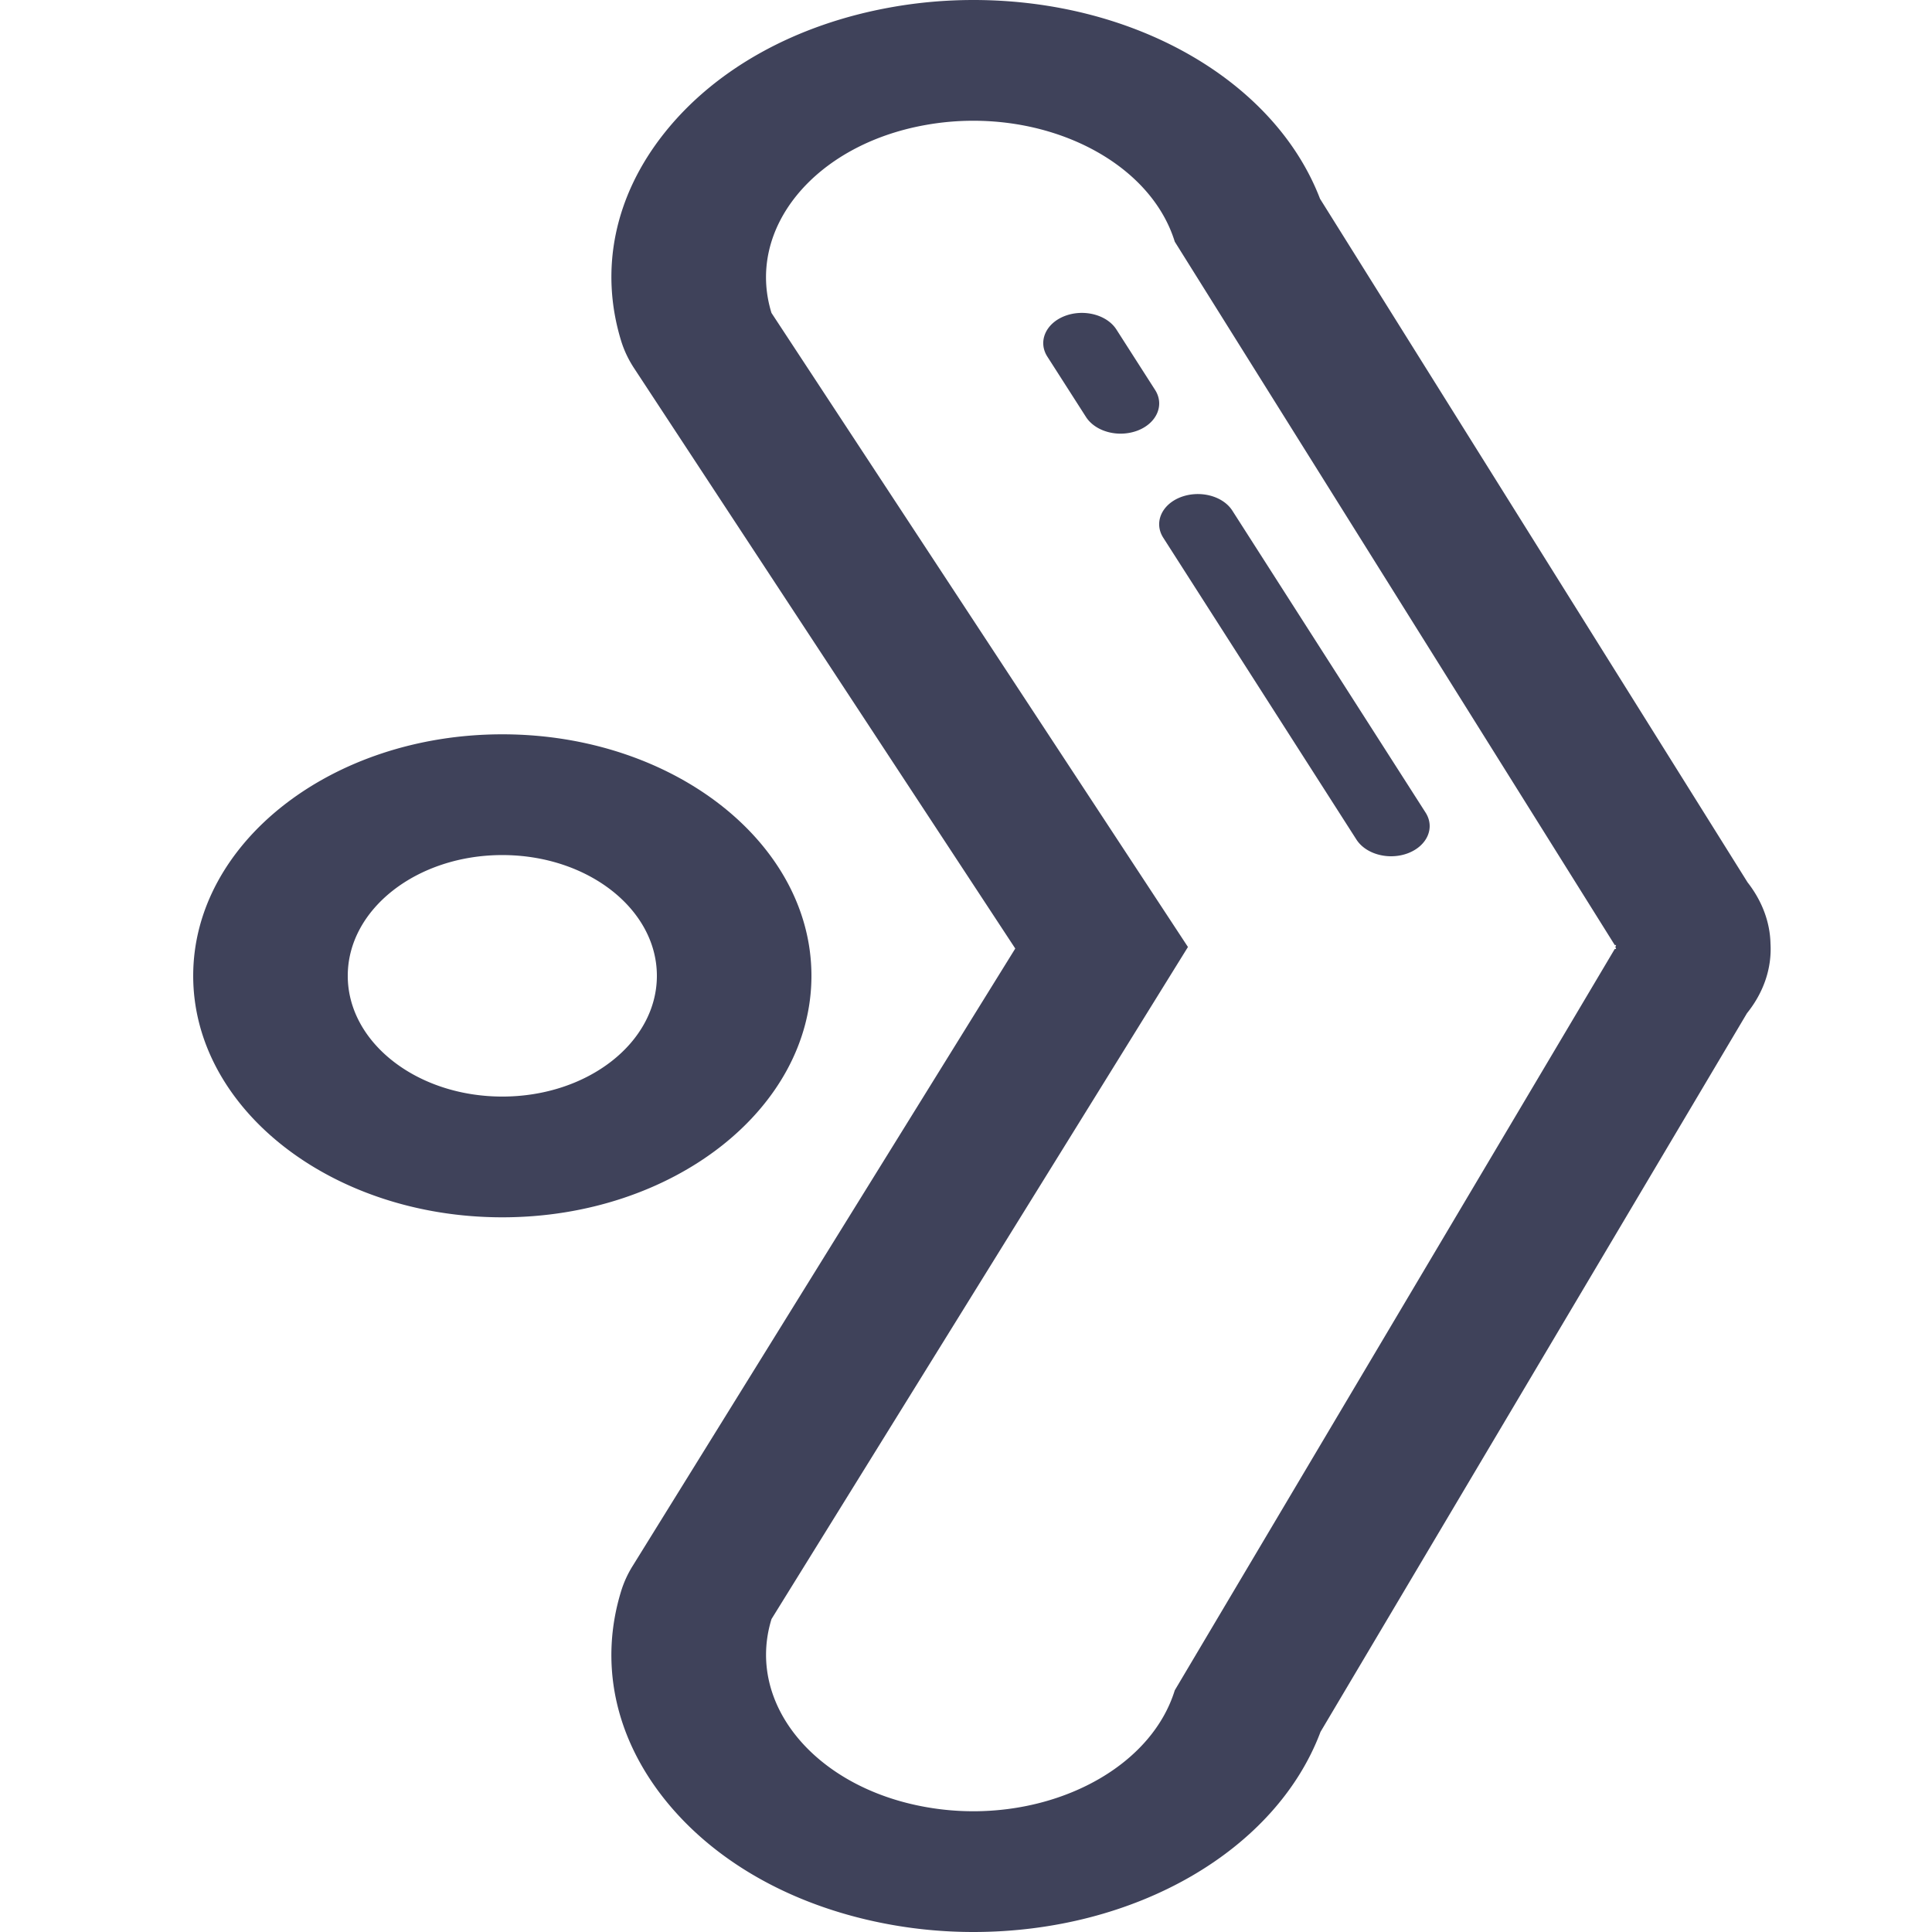 <svg xmlns="http://www.w3.org/2000/svg" width="50" height="50" viewBox="0 0 50 50">
    <path fill="#3F425A" fill-rule="nonzero" d="M25.191 3.125c2.433 0 4.634 1.26 5.212 3.13l11.386 18.202h.036l-.019.052.019.051h-.036L30.403 43.745c-.578 1.868-2.78 3.13-5.214 3.13-.404 0-.814-.035-1.224-.108-2.882-.51-4.671-2.688-3.998-4.867l10.777-17.392L19.966 8.099c-.673-2.178 1.116-4.357 3.998-4.866a6.984 6.984 0 0 1 1.227-.108zm0-3.125c-.708 0-1.419.062-2.11.185-2.476.438-4.566 1.595-5.888 3.259-1.291 1.624-1.686 3.537-1.115 5.388.075.24.185.473.33.694l9.867 15.022-9.909 15.99a2.76 2.76 0 0 0-.288.63c-.572 1.85-.176 3.763 1.114 5.387 1.322 1.663 3.411 2.82 5.89 3.26.691.123 1.4.185 2.107.185 4.2 0 7.832-2.113 8.986-5.18l11.036-18.597c.436-.542.647-1.172.609-1.807-.013-.555-.219-1.102-.594-1.582L34.162 5.144C32.993 2.098 29.374 0 25.191 0zm10.81 22.16c.149 0 .303-.026.446-.082.494-.193.694-.662.447-1.048l-5-7.813c-.246-.386-.846-.54-1.342-.349-.494.193-.694.662-.447 1.048l5 7.813c.176.273.529.431.896.431zm-7-10.937c.149 0 .303-.027.446-.082.494-.193.694-.663.447-1.049l-1-1.562c-.246-.386-.848-.542-1.342-.35-.494.193-.694.663-.447 1.049l1 1.562c.176.274.529.432.896.432zM13 22.129c2.209 0 4 1.4 4 3.125 0 1.726-1.791 3.125-4 3.125s-4-1.4-4-3.125c0-1.726 1.791-3.125 4-3.125zm0-3.125c-4.411 0-8 2.804-8 6.25s3.589 6.25 8 6.25 8-2.804 8-6.25-3.589-6.25-8-6.25z"/>
</svg>
